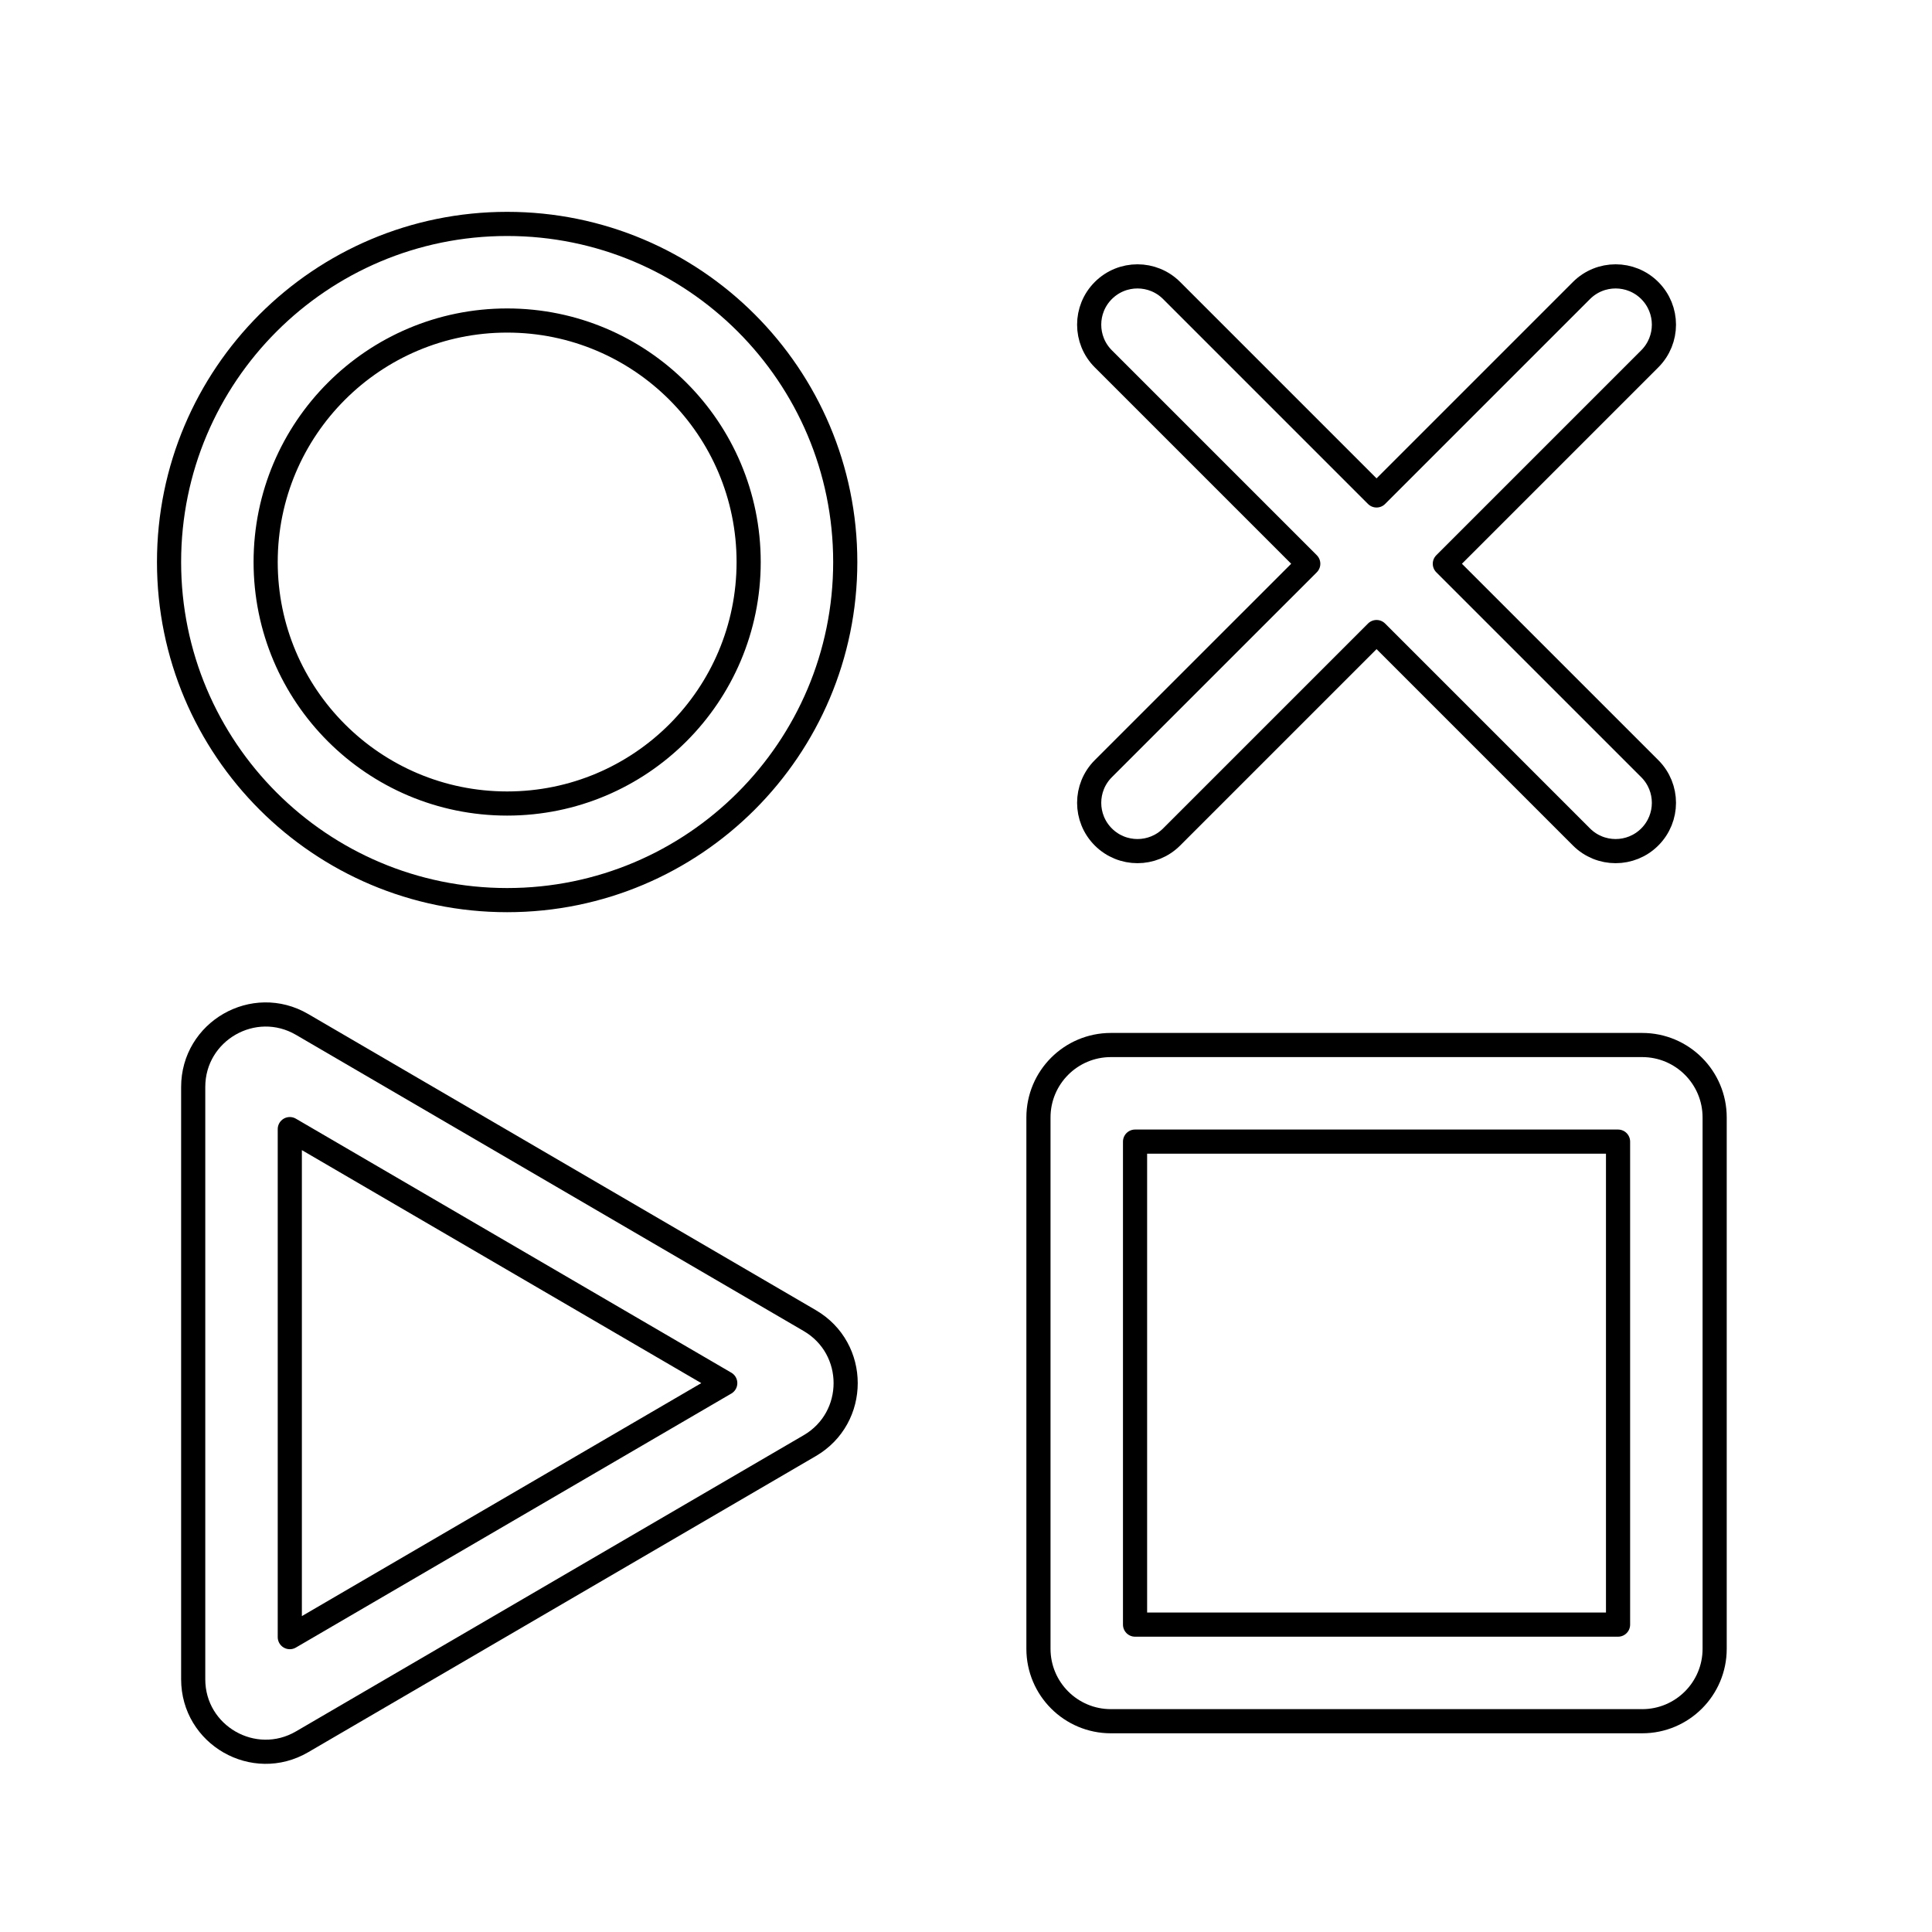 <svg viewBox="0 0 80 80" fill="none">
  <path fill-rule="evenodd" clip-rule="evenodd" d="M7 23.272C7 15.54 13.268 9.272 21 9.272C28.732 9.272 35 15.54 35 23.272C35 31.004 28.732 37.272 21 37.272C13.268 37.272 7 31.004 7 23.272ZM21 13.272C15.477 13.272 11 17.749 11 23.272C11 28.795 15.477 33.272 21 33.272C26.523 33.272 31 28.795 31 23.272C31 17.749 26.523 13.272 21 13.272Z" stroke="currentColor" stroke-linecap="round" stroke-linejoin="round" />
  <path fill-rule="evenodd" clip-rule="evenodd" d="M33.529 54.682C35.513 55.839 35.513 58.705 33.529 59.862L12.51 72.124C10.511 73.29 8 71.848 8 69.533L8 45.011C8 42.696 10.511 41.254 12.51 42.42L33.529 54.682ZM30.031 57.272L12 46.754L12 67.79L30.031 57.272Z" stroke="currentColor" stroke-linecap="round" stroke-linejoin="round" />
  <path fill-rule="evenodd" clip-rule="evenodd" d="M46 43.272C44.343 43.272 43 44.615 43 46.272V68.272C43 69.929 44.343 71.272 46 71.272H68C69.657 71.272 71 69.929 71 68.272V46.272C71 44.615 69.657 43.272 68 43.272H46ZM67 67.272H47V47.272H67V67.272Z" stroke="currentColor" stroke-linecap="round" stroke-linejoin="round" />
  <path d="M45.686 12.03C46.467 11.249 47.734 11.249 48.515 12.03L57 20.515L65.485 12.03C66.266 11.249 67.533 11.249 68.314 12.03C69.095 12.811 69.095 14.077 68.314 14.858L59.828 23.344L68.314 31.829C69.095 32.61 69.095 33.876 68.314 34.657C67.533 35.438 66.266 35.438 65.485 34.657L57 26.172L48.515 34.657C47.734 35.438 46.467 35.438 45.686 34.657C44.905 33.876 44.905 32.61 45.686 31.829L54.172 23.344L45.686 14.858C44.905 14.077 44.905 12.811 45.686 12.03Z" stroke="currentColor" stroke-linecap="round" stroke-linejoin="round" />
</svg>